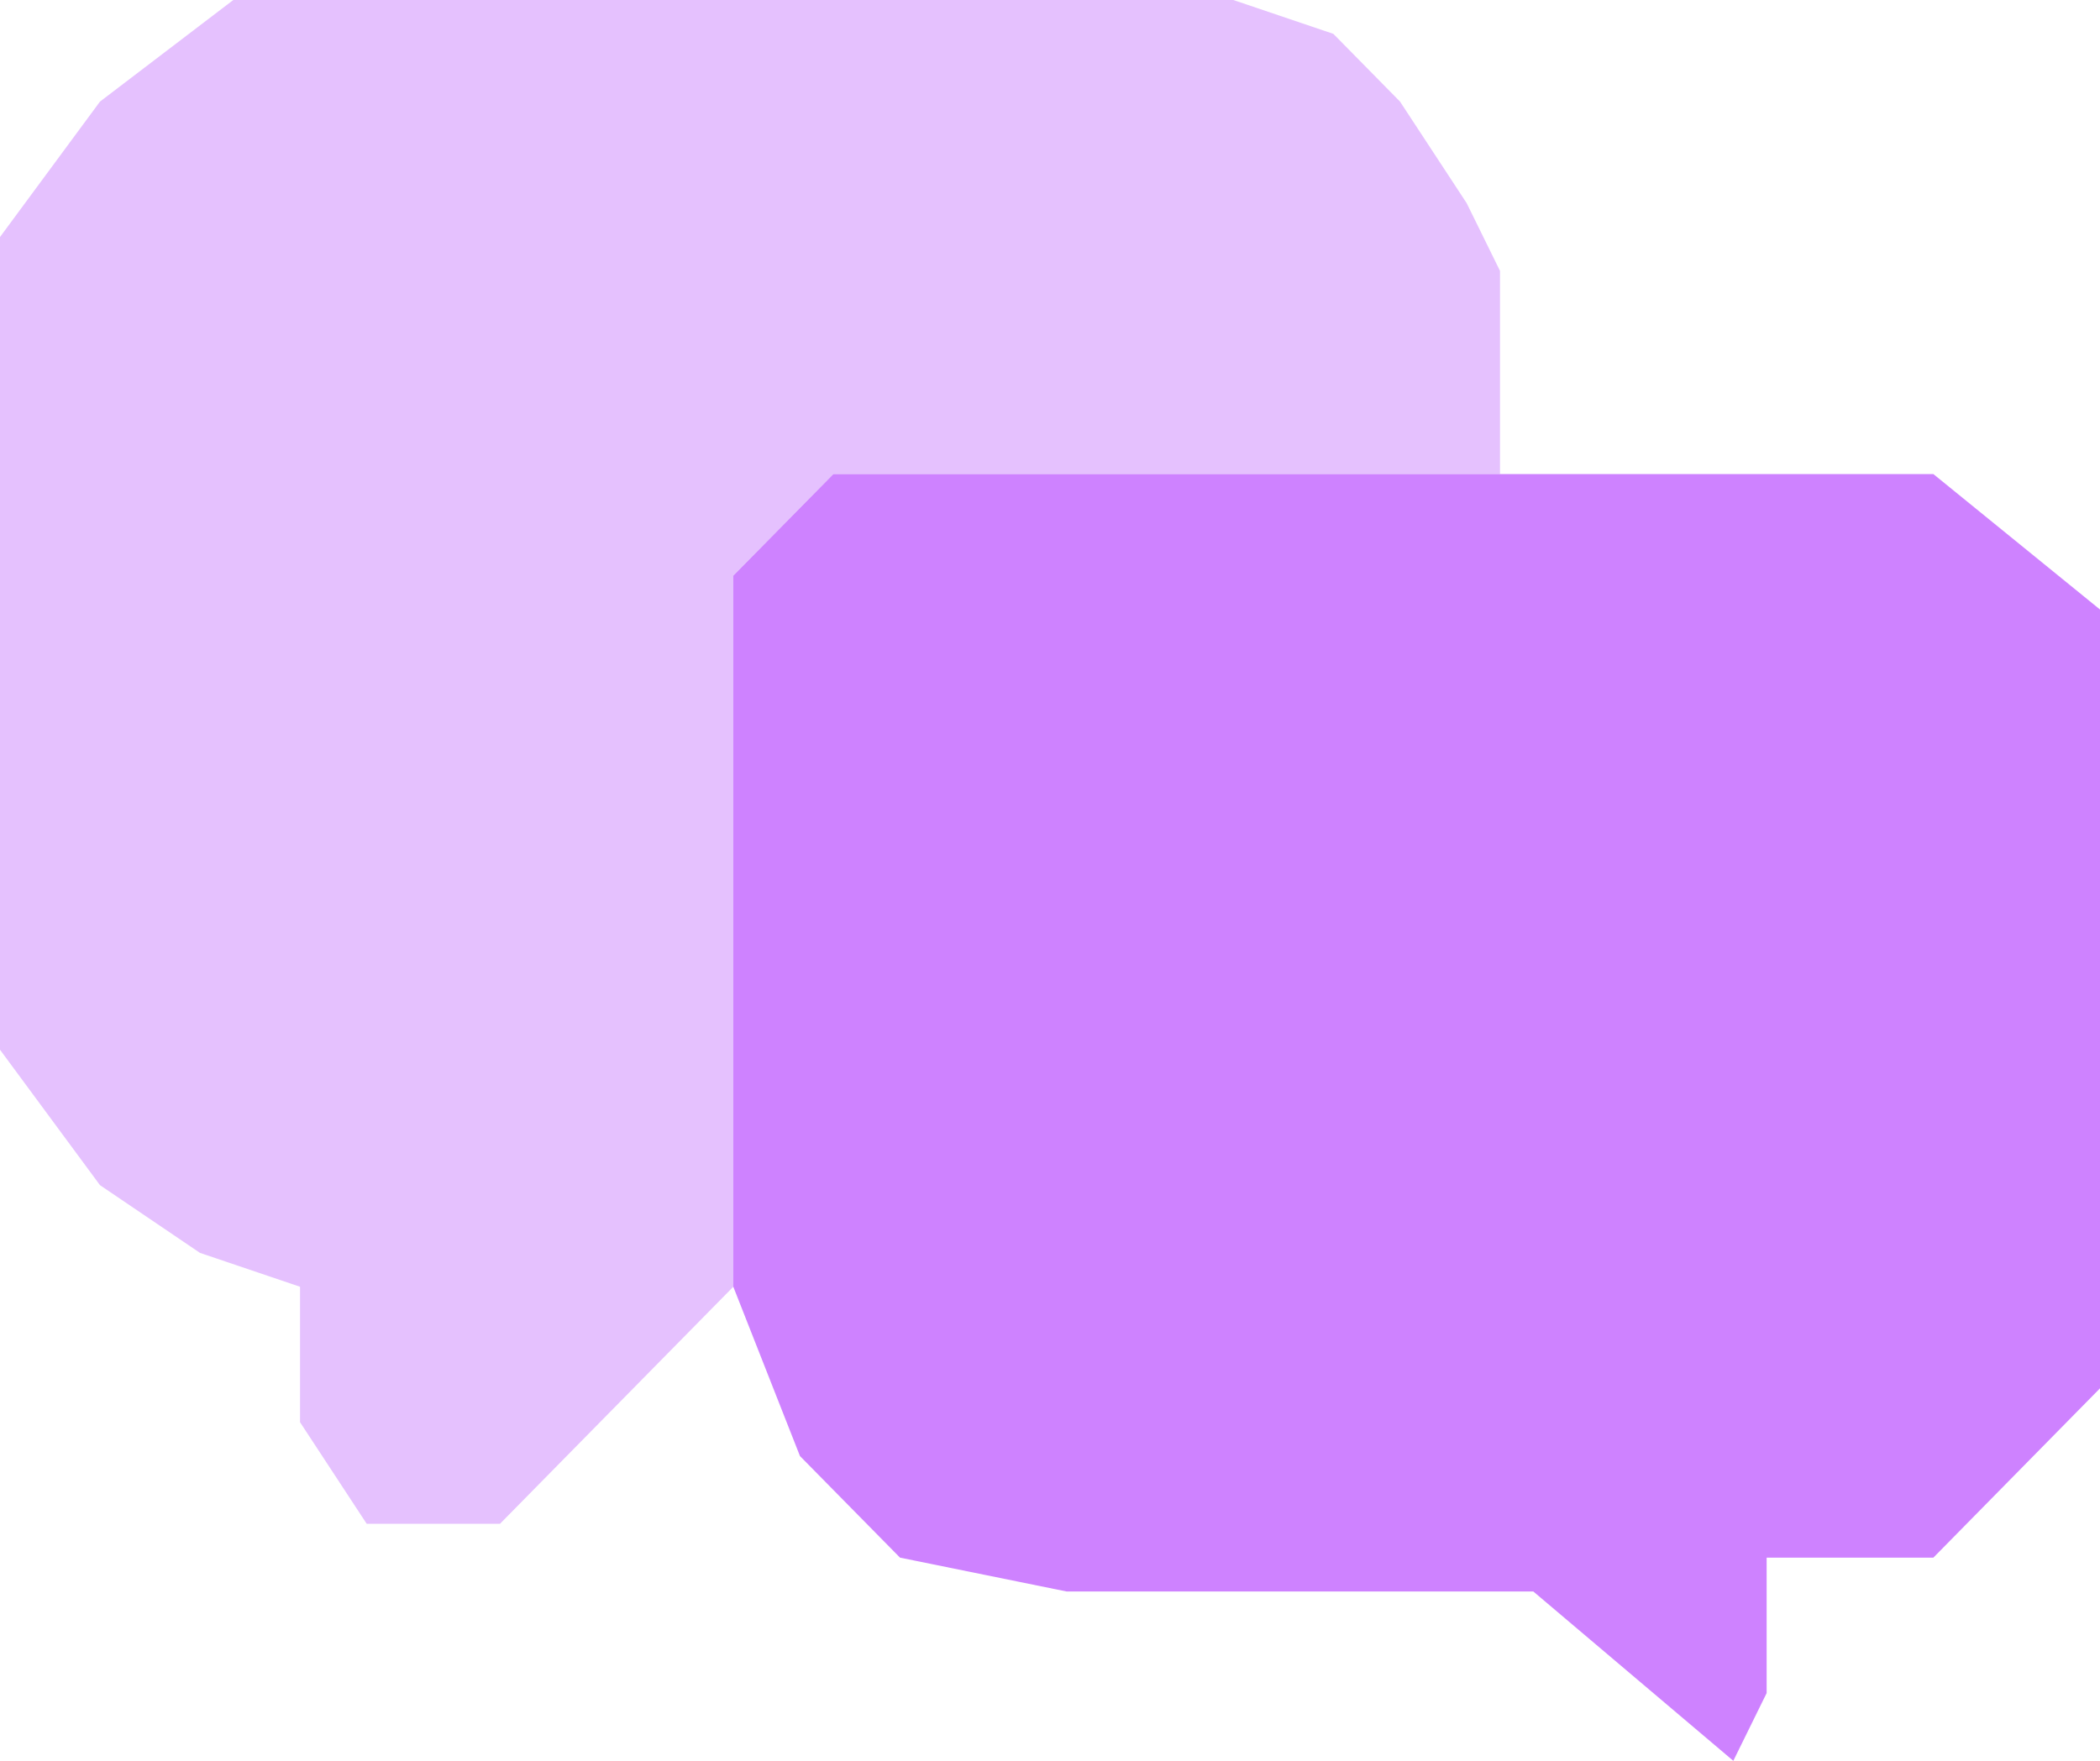 <svg width="31" height="26" viewBox="0 0 31 26" fill="none" xmlns="http://www.w3.org/2000/svg">
<path d="M7.381 22.5L10.825 19V8.5L12.302 7H13.778H22.143V4L21.651 3L20.667 1.5L19.683 0.5L18.206 0H3.444L1.476 1.5L0 3.5V15.5L1.476 17.5L2.952 18.5L4.429 19V21L5.413 22.5H7.381Z" fill="#E5C1FE"/>
<path d="M22.143 7H13.778H12.302L10.825 8.5V19L11.809 21.5L13.286 23L15.746 23.5H22.635L25.587 26L26.079 25V23H28.54L31 20.5V9L28.54 7H22.143Z" fill="#CE82FF"/>
</svg>
